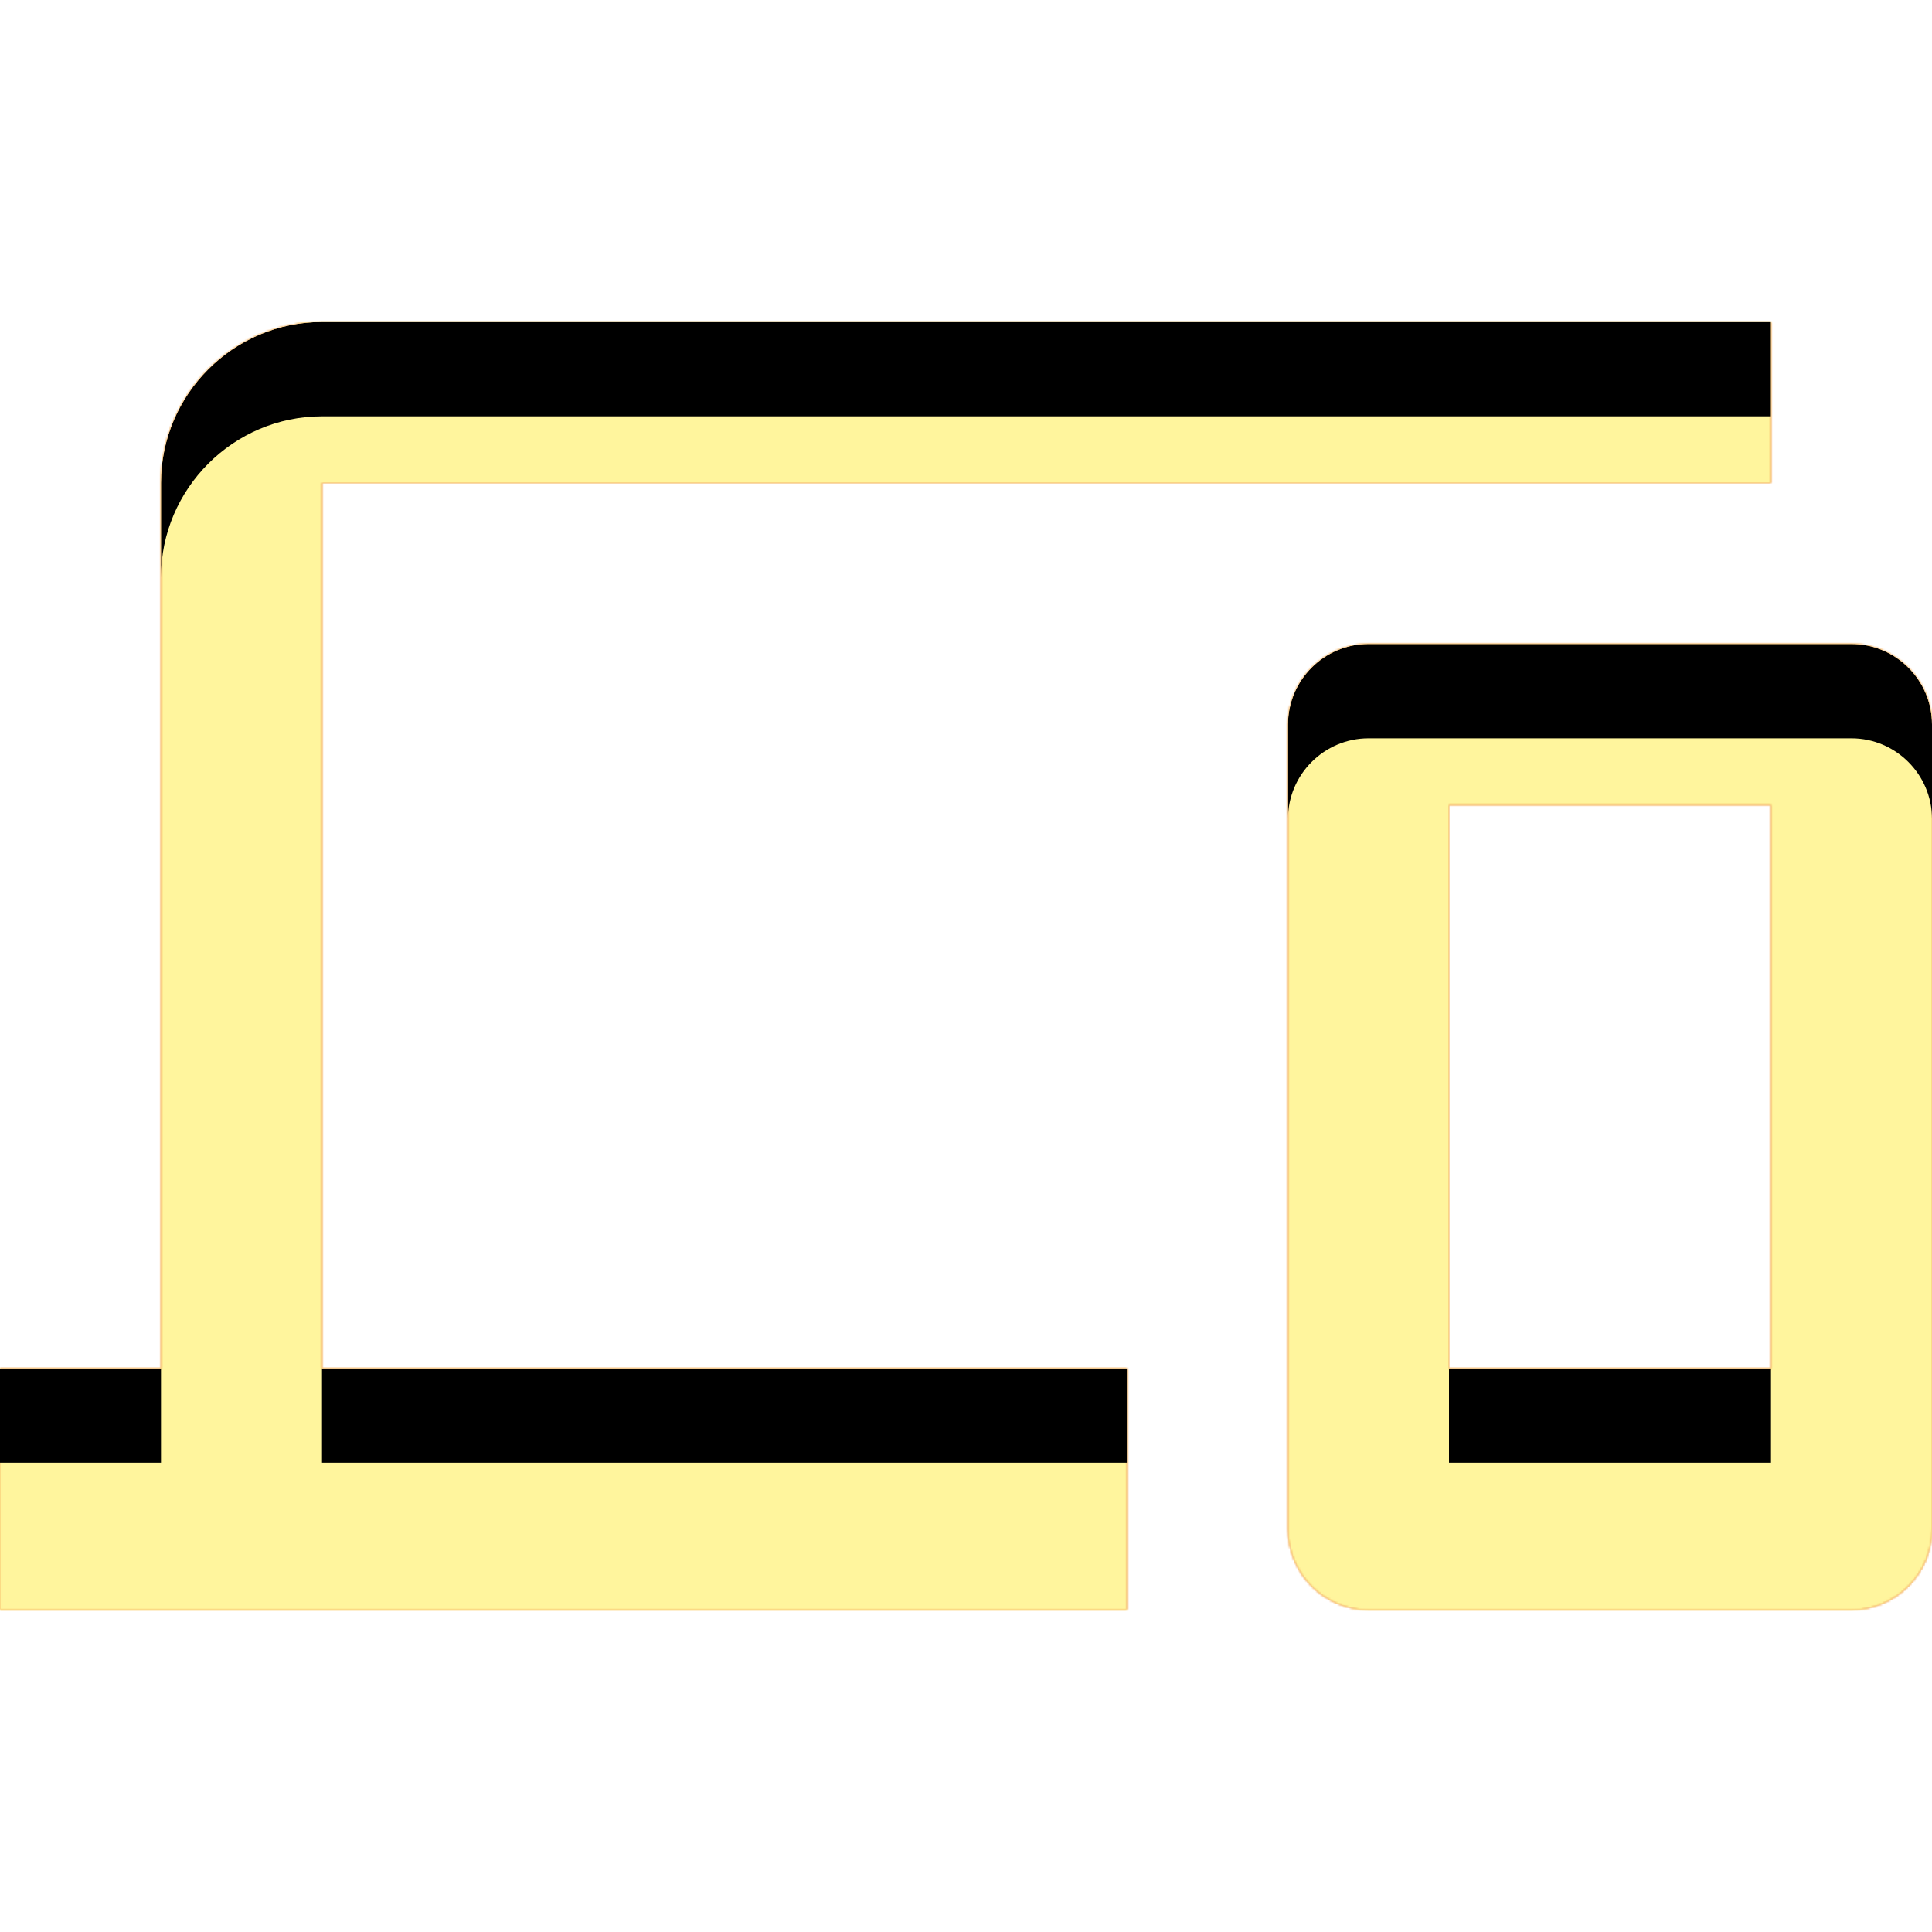 <svg version="1.1" xmlns="http://www.w3.org/2000/svg" xmlns:xlink="http://www.w3.org/1999/xlink" viewBox="0,0,1024,1024">
	<!-- Color names: teamapps-color-1, teamapps-color-2, teamapps-color-3 -->
	<desc>devices icon - Licensed under Apache License v2.0 (http://www.apache.org/licenses/LICENSE-2.0) - Created with Iconfu.com - Derivative work of Material icons (Copyright Google Inc.)</desc>
	<defs>
		<clipPath id="clip-2OQFwGEn">
			<path d="M170.67,725.33h426.66v128h-597.33v-128h85.33v-469.33c0,-46.93 38.41,-85.33 85.34,-85.33h768v85.33h-768zM1024,384v426.67c0,23.47 -19.2,42.66 -42.67,42.66h-256c-23.47,0 -42.66,-19.19 -42.66,-42.66v-426.67c0,-23.47 19.19,-42.67 42.66,-42.67h256c23.47,0 42.67,19.2 42.67,42.67zM938.67,426.67h-170.67v298.66h170.67z"/>
		</clipPath>
		<linearGradient x1="0" y1="1024" x2="1024" y2="0" id="color-GxlG6ntv" gradientUnits="userSpaceOnUse">
			<stop offset="0.2" stop-color="#000000"/>
			<stop offset="0.8" stop-color="#ffffff"/>
		</linearGradient>
		<radialGradient cx="0" cy="0" r="1448.15" id="color-uiHH3sgv" gradientUnits="userSpaceOnUse">
			<stop offset="0.07" stop-color="#ffffff"/>
			<stop offset="0.75" stop-color="#000000"/>
		</radialGradient>
		<filter id="filter-9VMFWhM0" color-interpolation-filters="sRGB">
			<feOffset/>
		</filter>
		<filter id="filter-WA2IRk5X" x="0%" y="0%" width="100%" height="100%" color-interpolation-filters="sRGB">
			<feColorMatrix values="1 0 0 0 0 0 1 0 0 0 0 0 1 0 0 0 0 0 0.05 0" in="SourceGraphic"/>
			<feOffset dy="20"/>
			<feGaussianBlur stdDeviation="11" result="blur0"/>
			<feColorMatrix values="1 0 0 0 0 0 1 0 0 0 0 0 1 0 0 0 0 0 0.07 0" in="SourceGraphic"/>
			<feOffset dy="30"/>
			<feGaussianBlur stdDeviation="20" result="blur1"/>
			<feMerge>
				<feMergeNode in="blur0"/>
				<feMergeNode in="blur1"/>
			</feMerge>
		</filter>
		<mask id="mask-ig0cltUE">
			<path d="M170.67,725.33h426.66v128h-597.33v-128h85.33v-469.33c0,-46.93 38.41,-85.33 85.34,-85.33h768v85.33h-768zM1024,384v426.67c0,23.47 -19.2,42.66 -42.67,42.66h-256c-23.47,0 -42.66,-19.19 -42.66,-42.66v-426.67c0,-23.47 19.19,-42.67 42.66,-42.67h256c23.47,0 42.67,19.2 42.67,42.67zM938.67,426.67h-170.67v298.66h170.67z" fill="#ffffff"/>
		</mask>
		<mask id="mask-lTnV8RMU">
			<rect fill="url(#color-GxlG6ntv)" x="0" y="170.67" width="1024" height="682.66"/>
		</mask>
		<mask id="mask-v0kDfAzY">
			<path d="M170.67,725.33h426.66v128h-597.33v-128h85.33v-469.33c0,-46.93 38.41,-85.33 85.34,-85.33h768v85.33h-768zM1024,384v426.67c0,23.47 -19.2,42.66 -42.67,42.66h-256c-23.47,0 -42.66,-19.19 -42.66,-42.66v-426.67c0,-23.47 19.19,-42.67 42.66,-42.67h256c23.47,0 42.67,19.2 42.67,42.67zM938.67,426.67h-170.67v298.66h170.67z" fill="url(#color-uiHH3sgv)"/>
		</mask>
	</defs>
	<g fill="none" fill-rule="nonzero" style="mix-blend-mode: normal">
		<g mask="url(#mask-ig0cltUE)">
			<g color="#ffc107" class="teamapps-color-2">
				<rect x="0" y="170.67" width="1024" height="682.66" fill="currentColor"/>
			</g>
			<g color="#e65100" class="teamapps-color-3" mask="url(#mask-lTnV8RMU)">
				<rect x="0" y="170.67" width="1024" height="682.66" fill="currentColor"/>
			</g>
		</g>
		<g filter="url(#filter-9VMFWhM0)" mask="url(#mask-v0kDfAzY)">
			<g color="#fff59d" class="teamapps-color-1">
				<rect x="0" y="170.67" width="1024" height="682.66" fill="currentColor"/>
			</g>
		</g>
		<g clip-path="url(#clip-2OQFwGEn)">
			<path d="M-93,896.33v-868.66h1210v868.66zM170.67,256h768v-85.33h-768c-46.93,0 -85.34,38.4 -85.34,85.33v469.33h-85.33v128h597.33v-128h-426.66zM981.33,341.33h-256c-23.47,0 -42.66,19.2 -42.66,42.67v426.67c0,23.47 19.19,42.66 42.66,42.66h256c23.47,0 42.67,-19.19 42.67,-42.66v-426.67c0,-23.47 -19.2,-42.67 -42.67,-42.67zM938.67,725.33h-170.67v-298.66h170.67z" fill="#000000" filter="url(#filter-WA2IRk5X)"/>
		</g>
	</g>
</svg>